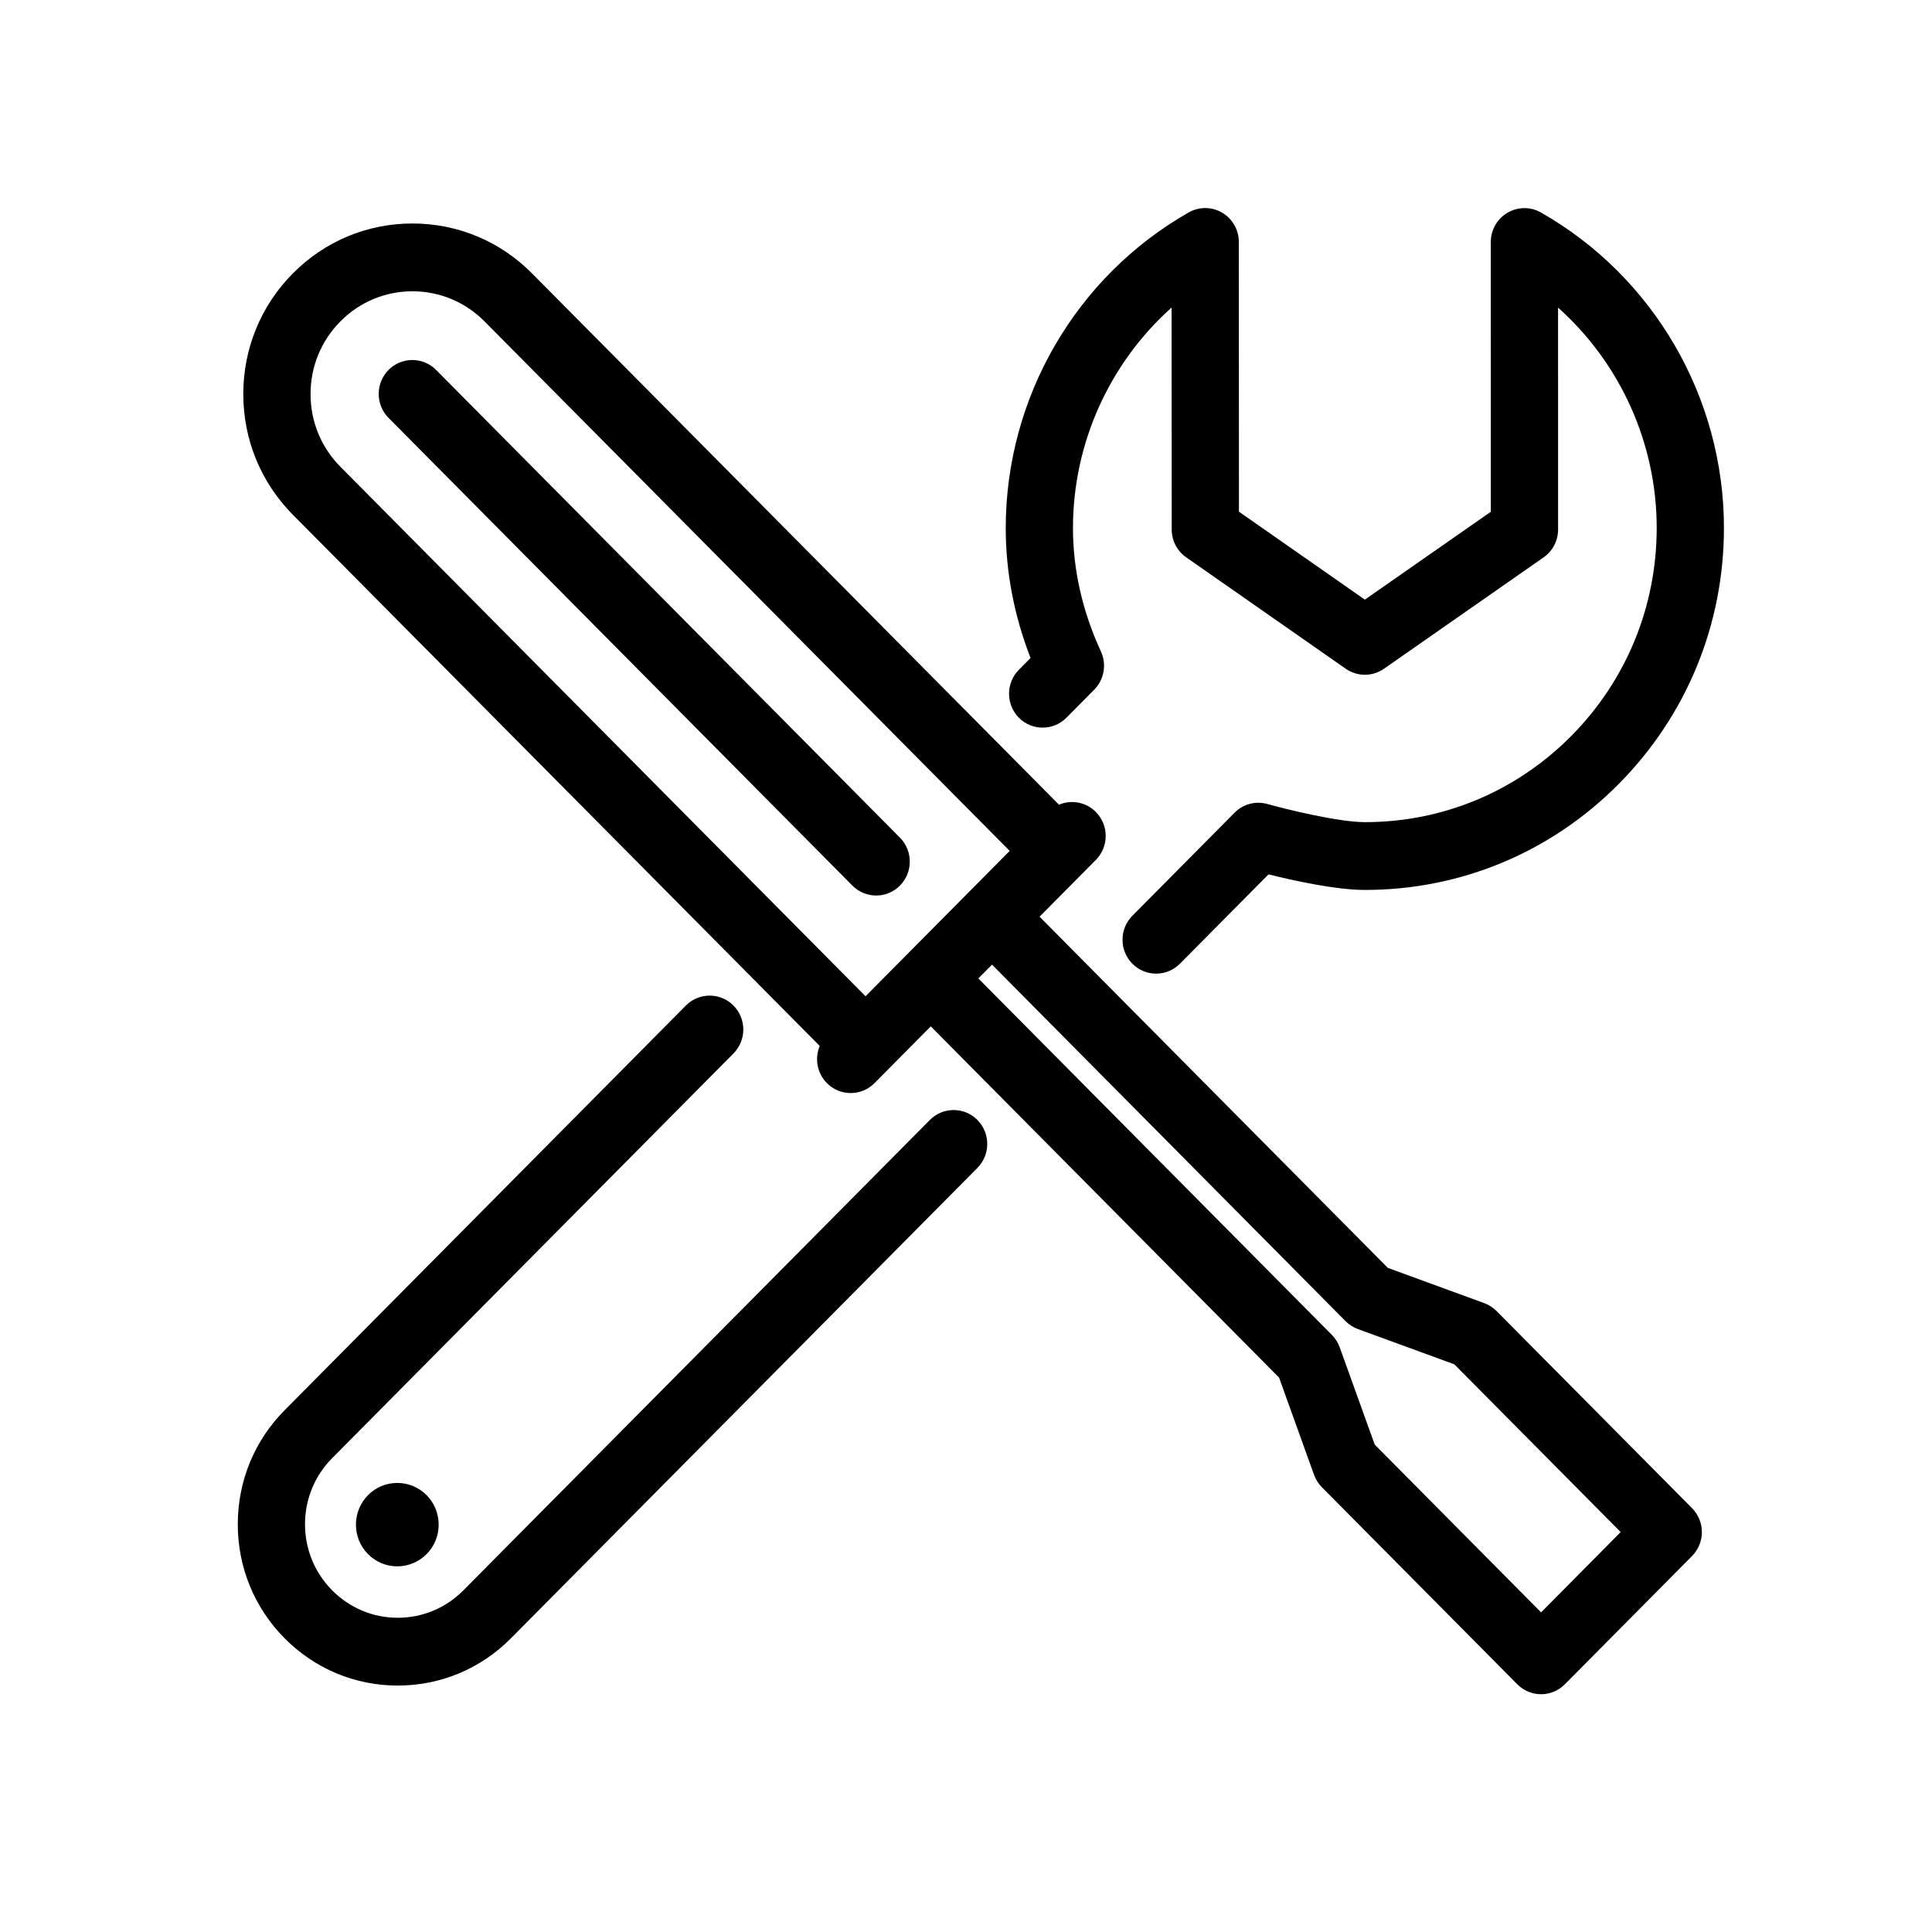 <svg width="65" height="65" viewBox="0 0 65 65" fill="none" xmlns="http://www.w3.org/2000/svg">
<path fill-rule="evenodd" clip-rule="evenodd" d="M34.279 22.534C33.838 22.979 33.838 23.701 34.279 24.147C34.721 24.592 35.438 24.592 35.879 24.147L36.813 23.204C37.149 22.866 37.239 22.351 37.039 21.917C36.416 20.566 36.099 19.169 36.099 17.764C36.099 14.903 37.334 12.209 39.417 10.347L39.421 17.814C39.421 18.188 39.603 18.538 39.908 18.751L45.276 22.499C45.663 22.769 46.176 22.769 46.563 22.499L51.932 18.753C52.238 18.54 52.42 18.19 52.42 17.815L52.419 10.349C54.502 12.209 55.737 14.901 55.738 17.759C55.738 20.404 54.716 22.891 52.862 24.762C51.008 26.631 48.545 27.66 45.924 27.66H45.917C45.015 27.659 43.245 27.219 42.639 27.05C42.246 26.939 41.825 27.051 41.536 27.342L38.097 30.81C37.655 31.255 37.655 31.978 38.097 32.423C38.318 32.646 38.607 32.757 38.897 32.757C39.186 32.757 39.476 32.646 39.697 32.423L42.678 29.417C43.509 29.624 44.938 29.941 45.915 29.941H45.924C49.149 29.941 52.181 28.675 54.461 26.375C56.743 24.073 58 21.014 58 17.759C57.999 13.375 55.64 9.31 51.843 7.149C51.493 6.95 51.064 6.953 50.717 7.158C50.37 7.362 50.156 7.737 50.156 8.143L50.157 17.218L45.919 20.174L41.683 17.215L41.679 8.14C41.679 7.735 41.465 7.36 41.118 7.155C40.77 6.951 40.342 6.948 39.991 7.148C36.195 9.31 33.837 13.378 33.837 17.764C33.837 19.245 34.118 20.713 34.672 22.137L34.279 22.534ZM31.284 37.68L15.591 53.504C15.002 54.099 14.218 54.427 13.384 54.428H13.382C12.549 54.428 11.765 54.1 11.175 53.505C10.585 52.91 10.261 52.119 10.262 51.276C10.263 50.437 10.588 49.648 11.178 49.055L24.676 35.443C25.118 34.998 25.118 34.276 24.676 33.83C24.234 33.385 23.518 33.385 23.076 33.83L9.58 47.441C8.563 48.463 8.002 49.824 8 51.274C7.998 52.726 8.557 54.091 9.575 55.118C10.592 56.144 11.944 56.709 13.382 56.709H13.385C14.823 56.708 16.175 56.143 17.191 55.117L32.884 39.293C33.325 38.848 33.325 38.126 32.884 37.68C32.442 37.235 31.726 37.235 31.284 37.68ZM12.385 50.3C12.643 50.038 12.993 49.892 13.366 49.892H13.367C13.739 49.892 14.089 50.038 14.352 50.303C14.893 50.847 14.895 51.738 14.353 52.286C14.08 52.561 13.723 52.698 13.366 52.698C13.01 52.698 12.654 52.562 12.383 52.289L12.379 52.285C11.838 51.736 11.841 50.845 12.385 50.3ZM50.351 44.109C50.234 43.991 50.092 43.9 49.937 43.843L46.693 42.657L34.975 30.841L36.869 28.931C37.31 28.486 37.31 27.764 36.869 27.318C36.533 26.98 36.04 26.898 35.628 27.073L17.904 9.203C16.832 8.119 15.405 7.521 13.884 7.519H13.878C12.357 7.519 10.928 8.115 9.853 9.198C8.777 10.284 8.184 11.726 8.185 13.261C8.186 14.793 8.779 16.235 9.854 17.319L27.579 35.19C27.405 35.605 27.486 36.103 27.821 36.441C28.263 36.886 28.98 36.886 29.421 36.441L31.315 34.531L43.033 46.347L44.209 49.618C44.266 49.775 44.356 49.918 44.473 50.036L51.048 56.666C51.269 56.889 51.559 57 51.848 57C52.137 57 52.427 56.889 52.648 56.666L56.926 52.352C57.138 52.138 57.258 51.848 57.258 51.546C57.258 51.243 57.138 50.953 56.926 50.739L50.351 44.109ZM32.575 30.035L32.567 30.042L29.12 33.518L11.454 15.705C10.805 15.052 10.448 14.183 10.448 13.259C10.447 12.335 10.804 11.466 11.453 10.812C12.1 10.159 12.961 9.8 13.878 9.8H13.882C14.797 9.802 15.656 10.162 16.303 10.815L33.97 28.628L32.582 30.027L32.575 30.035ZM51.848 54.246L46.251 48.602L45.074 45.331C45.018 45.174 44.928 45.032 44.811 44.913L32.915 32.918L33.375 32.454L45.271 44.45C45.388 44.568 45.529 44.658 45.685 44.715L48.929 45.901L54.526 51.545L51.848 54.246ZM13.072 12.446C13.514 12.001 14.23 12.001 14.672 12.446L30.277 28.181C30.719 28.627 30.719 29.349 30.277 29.795C30.057 30.017 29.767 30.129 29.478 30.129C29.188 30.129 28.899 30.017 28.678 29.795L13.072 14.059C12.631 13.614 12.631 12.892 13.072 12.446Z" fill="black"/>
</svg>
